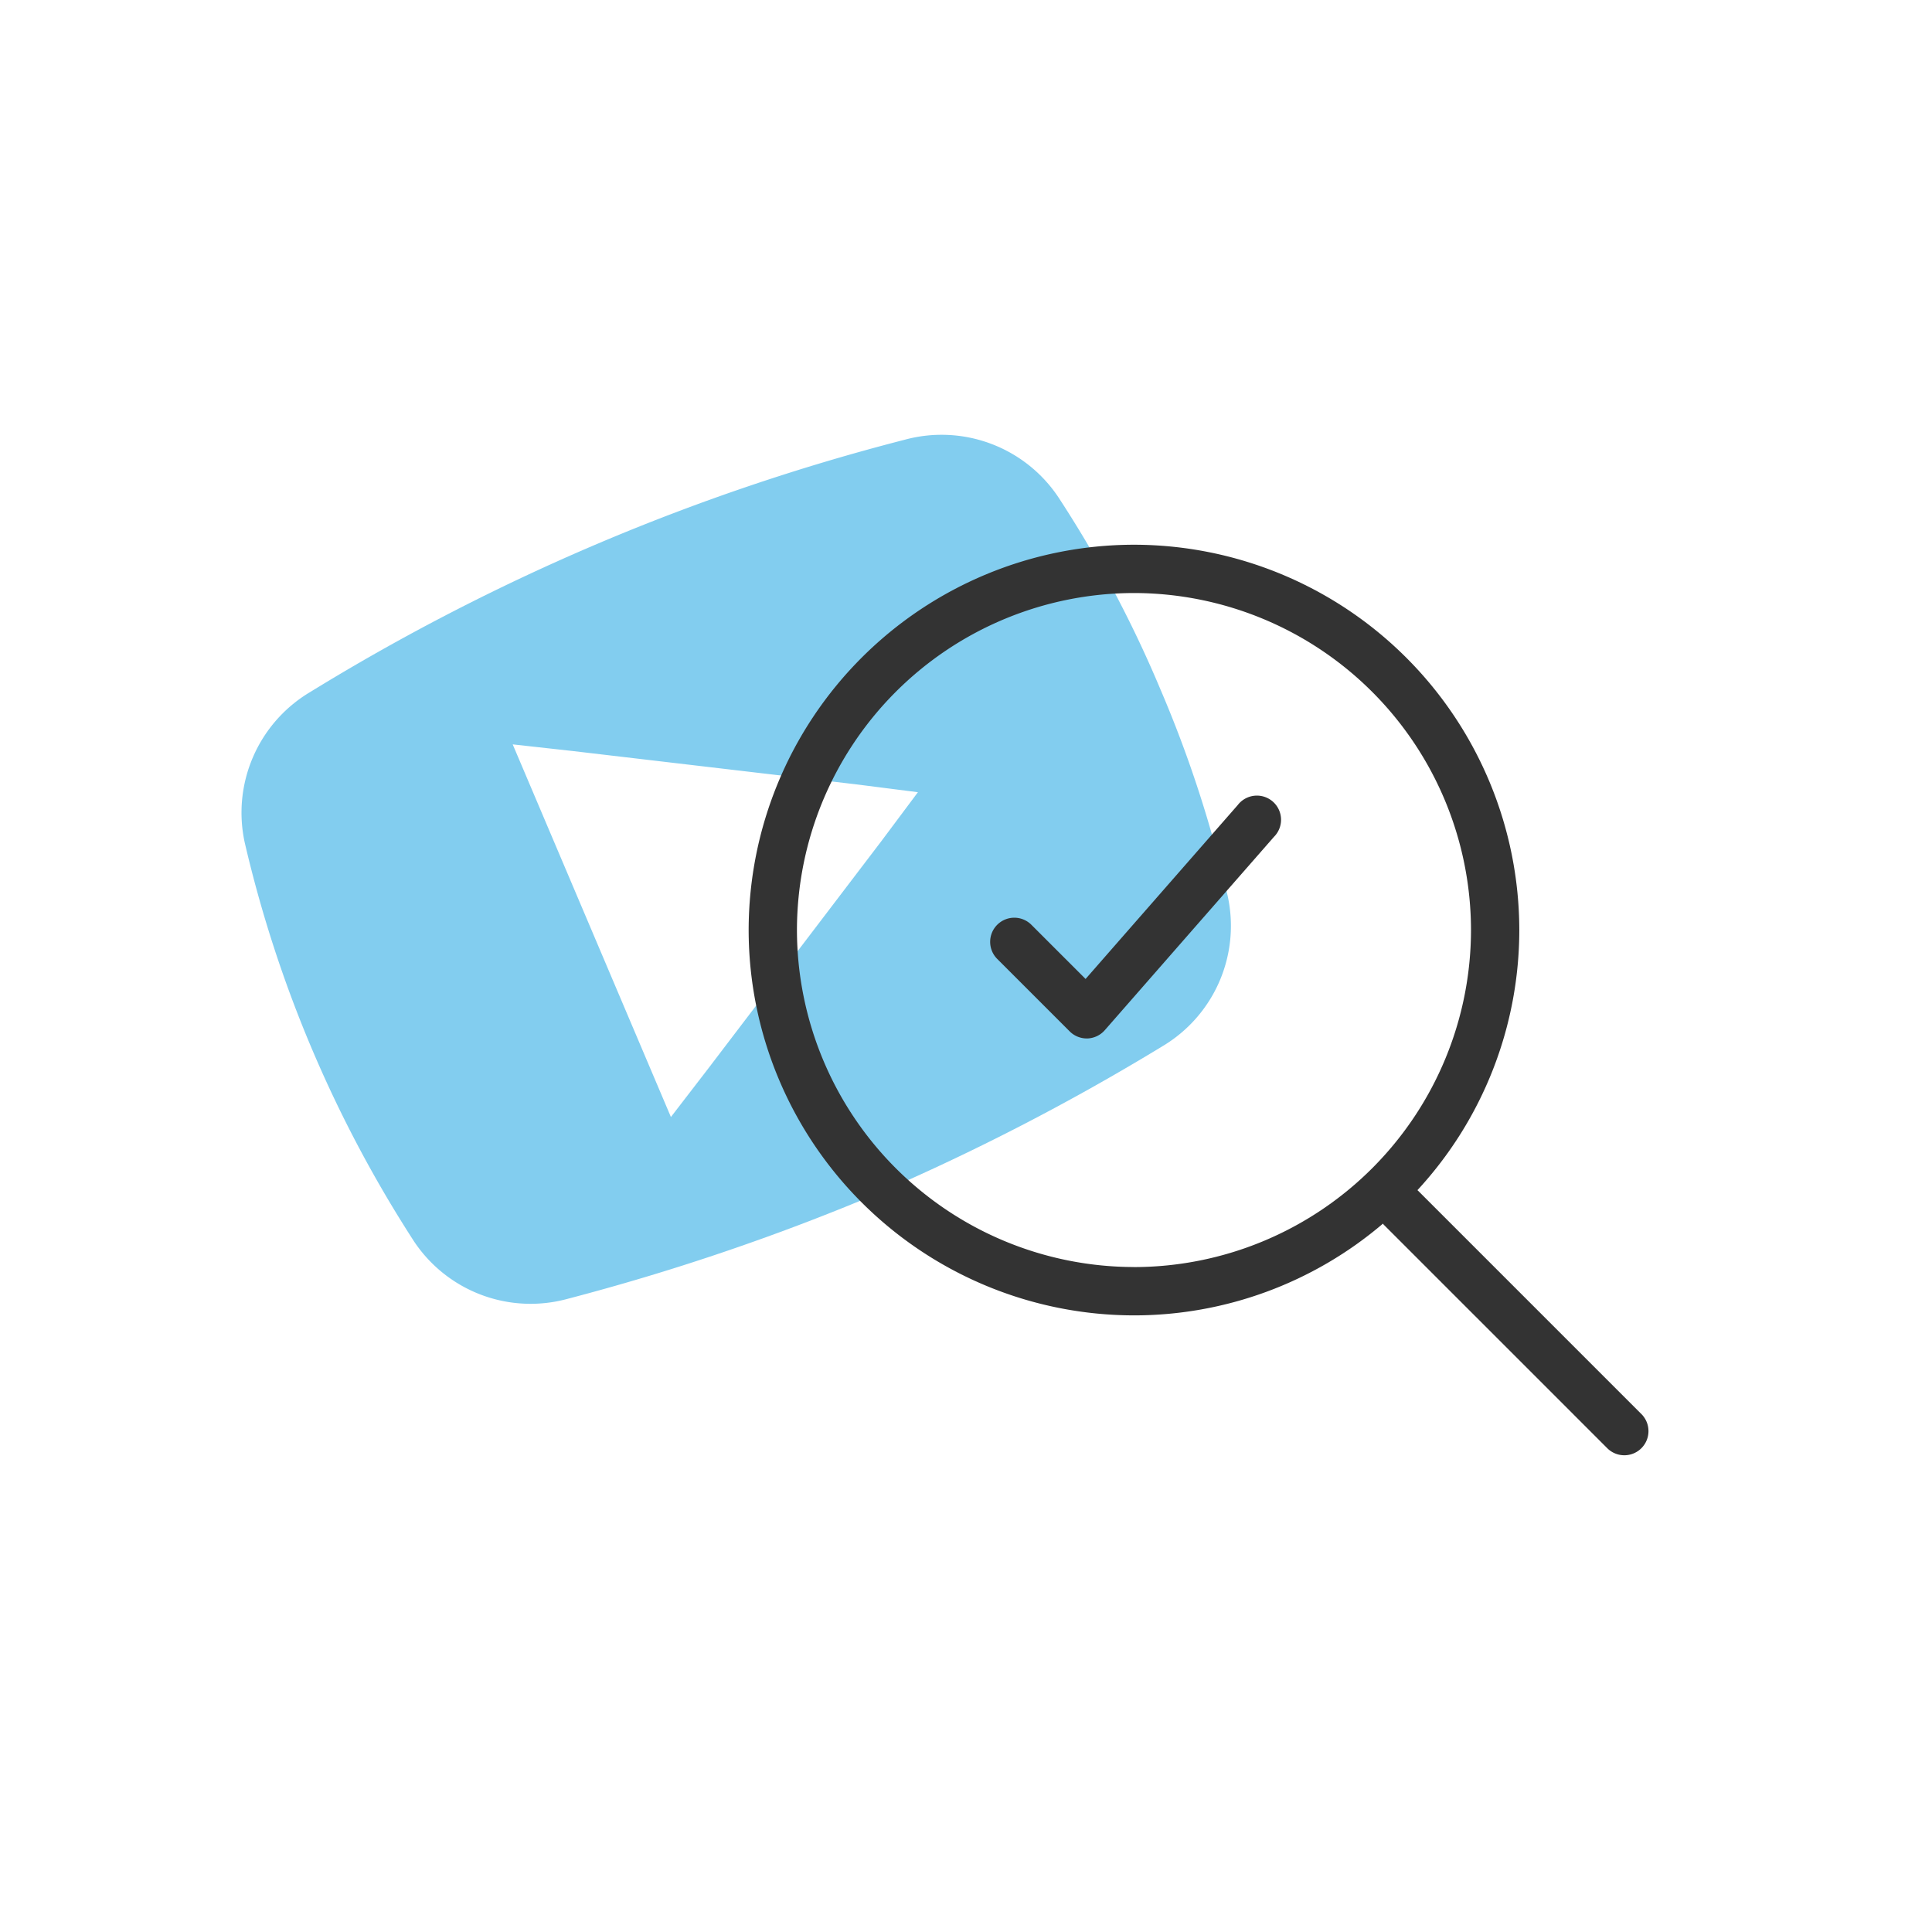 <svg xmlns="http://www.w3.org/2000/svg" viewBox="0 0 80 80">
  <path fill="#82cdef" d="M43.823 20.586a5.813 5.813 0 00-6.344-2.382 89.582 89.582 0 00-24.654 10.463 5.811 5.811 0 00-2.692 6.219 52.074 52.074 0 007.013 16.52 5.8 5.8 0 006.342 2.38 94.71 94.71 0 0012.721-4.309 94.966 94.966 0 0011.933-6.159 5.8 5.8 0 002.694-6.217 50.029 50.029 0 00-2.789-8.565 49.439 49.439 0 00-4.224-7.95zm-7.336 14.255l-7.166 9.412-1.54 2-6.551-15.43 2.506.278 11.748 1.381 2.525.322z"/>
  <path fill="#333" d="M67.979 58.565l-9.272-9.272s-.011-.006-.015-.01a15.878 15.878 0 004.219-10.771 15.974 15.974 0 00-15.956-15.956A15.973 15.973 0 0031 38.512a15.973 15.973 0 0015.955 15.955 15.882 15.882 0 0010.311-3.8c.011.012.015.028.027.04l9.272 9.272a1 1 0 001.414-1.414zm-21.024-6.1A13.971 13.971 0 0133 38.512a13.971 13.971 0 0113.955-13.956 13.972 13.972 0 0113.956 13.956 13.971 13.971 0 01-13.956 13.955z"/>
  <path fill="#333" d="M45 43a1 1 0 01-.707-.293l-3-3a1 1 0 010-1.414 1 1 0 011.414 0l2.244 2.244 6.3-7.2a1 1 0 111.5 1.316l-7 8a1 1 0 01-.718.347z"/>
</svg>
